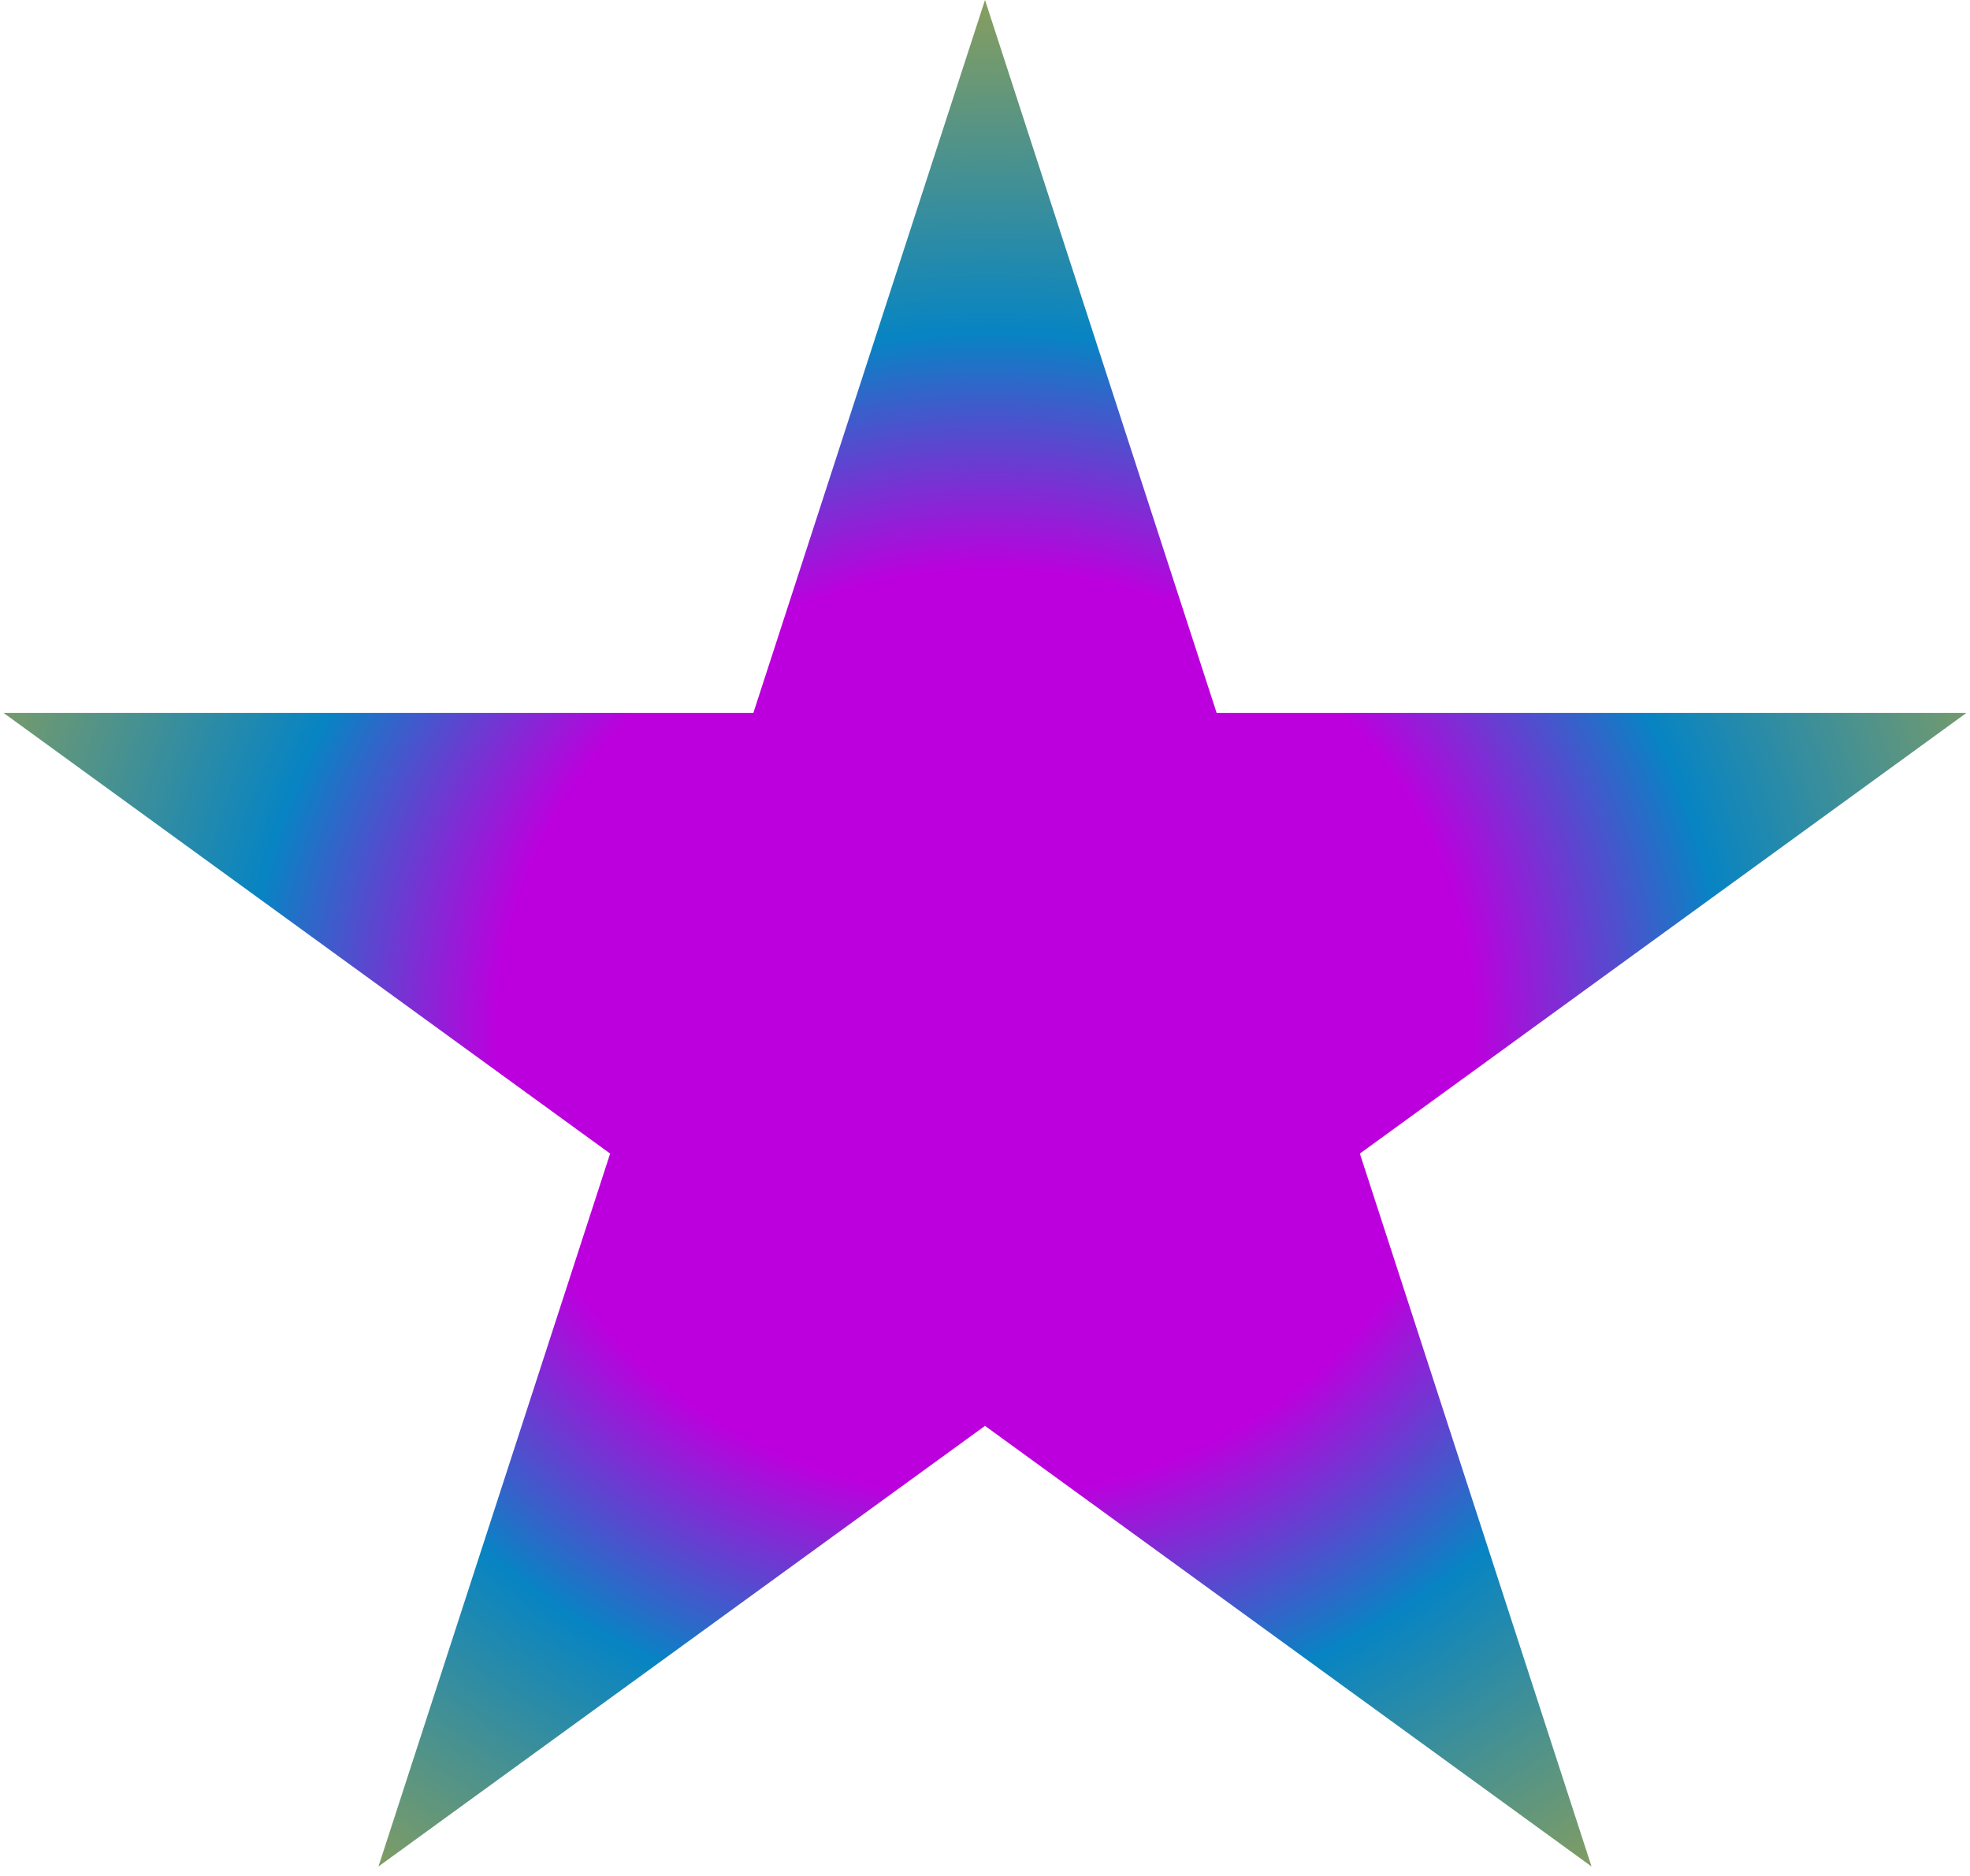 <svg width="42" height="40" viewBox="0 0 42 40" fill="none" xmlns="http://www.w3.org/2000/svg">
<path d="M21 0L25.939 15.202H41.923L28.992 24.597L33.931 39.798L21 30.403L8.069 39.798L13.008 24.597L0.077 15.202H16.061L21 0Z" fill="url(#paint0_angular_2349_2123)"/>
<defs>
<radialGradient id="paint0_angular_2349_2123" cx="0" cy="0" r="1" gradientUnits="userSpaceOnUse" gradientTransform="translate(21 22) rotate(83.859) scale(29.253 31.218)">
<stop offset="0.333" stop-color="#BC00DD"/>
<stop offset="0.505" stop-color="#0784C3"/>
<stop offset="0.964" stop-color="#FFB600"/>
</radialGradient>
</defs>
</svg>
